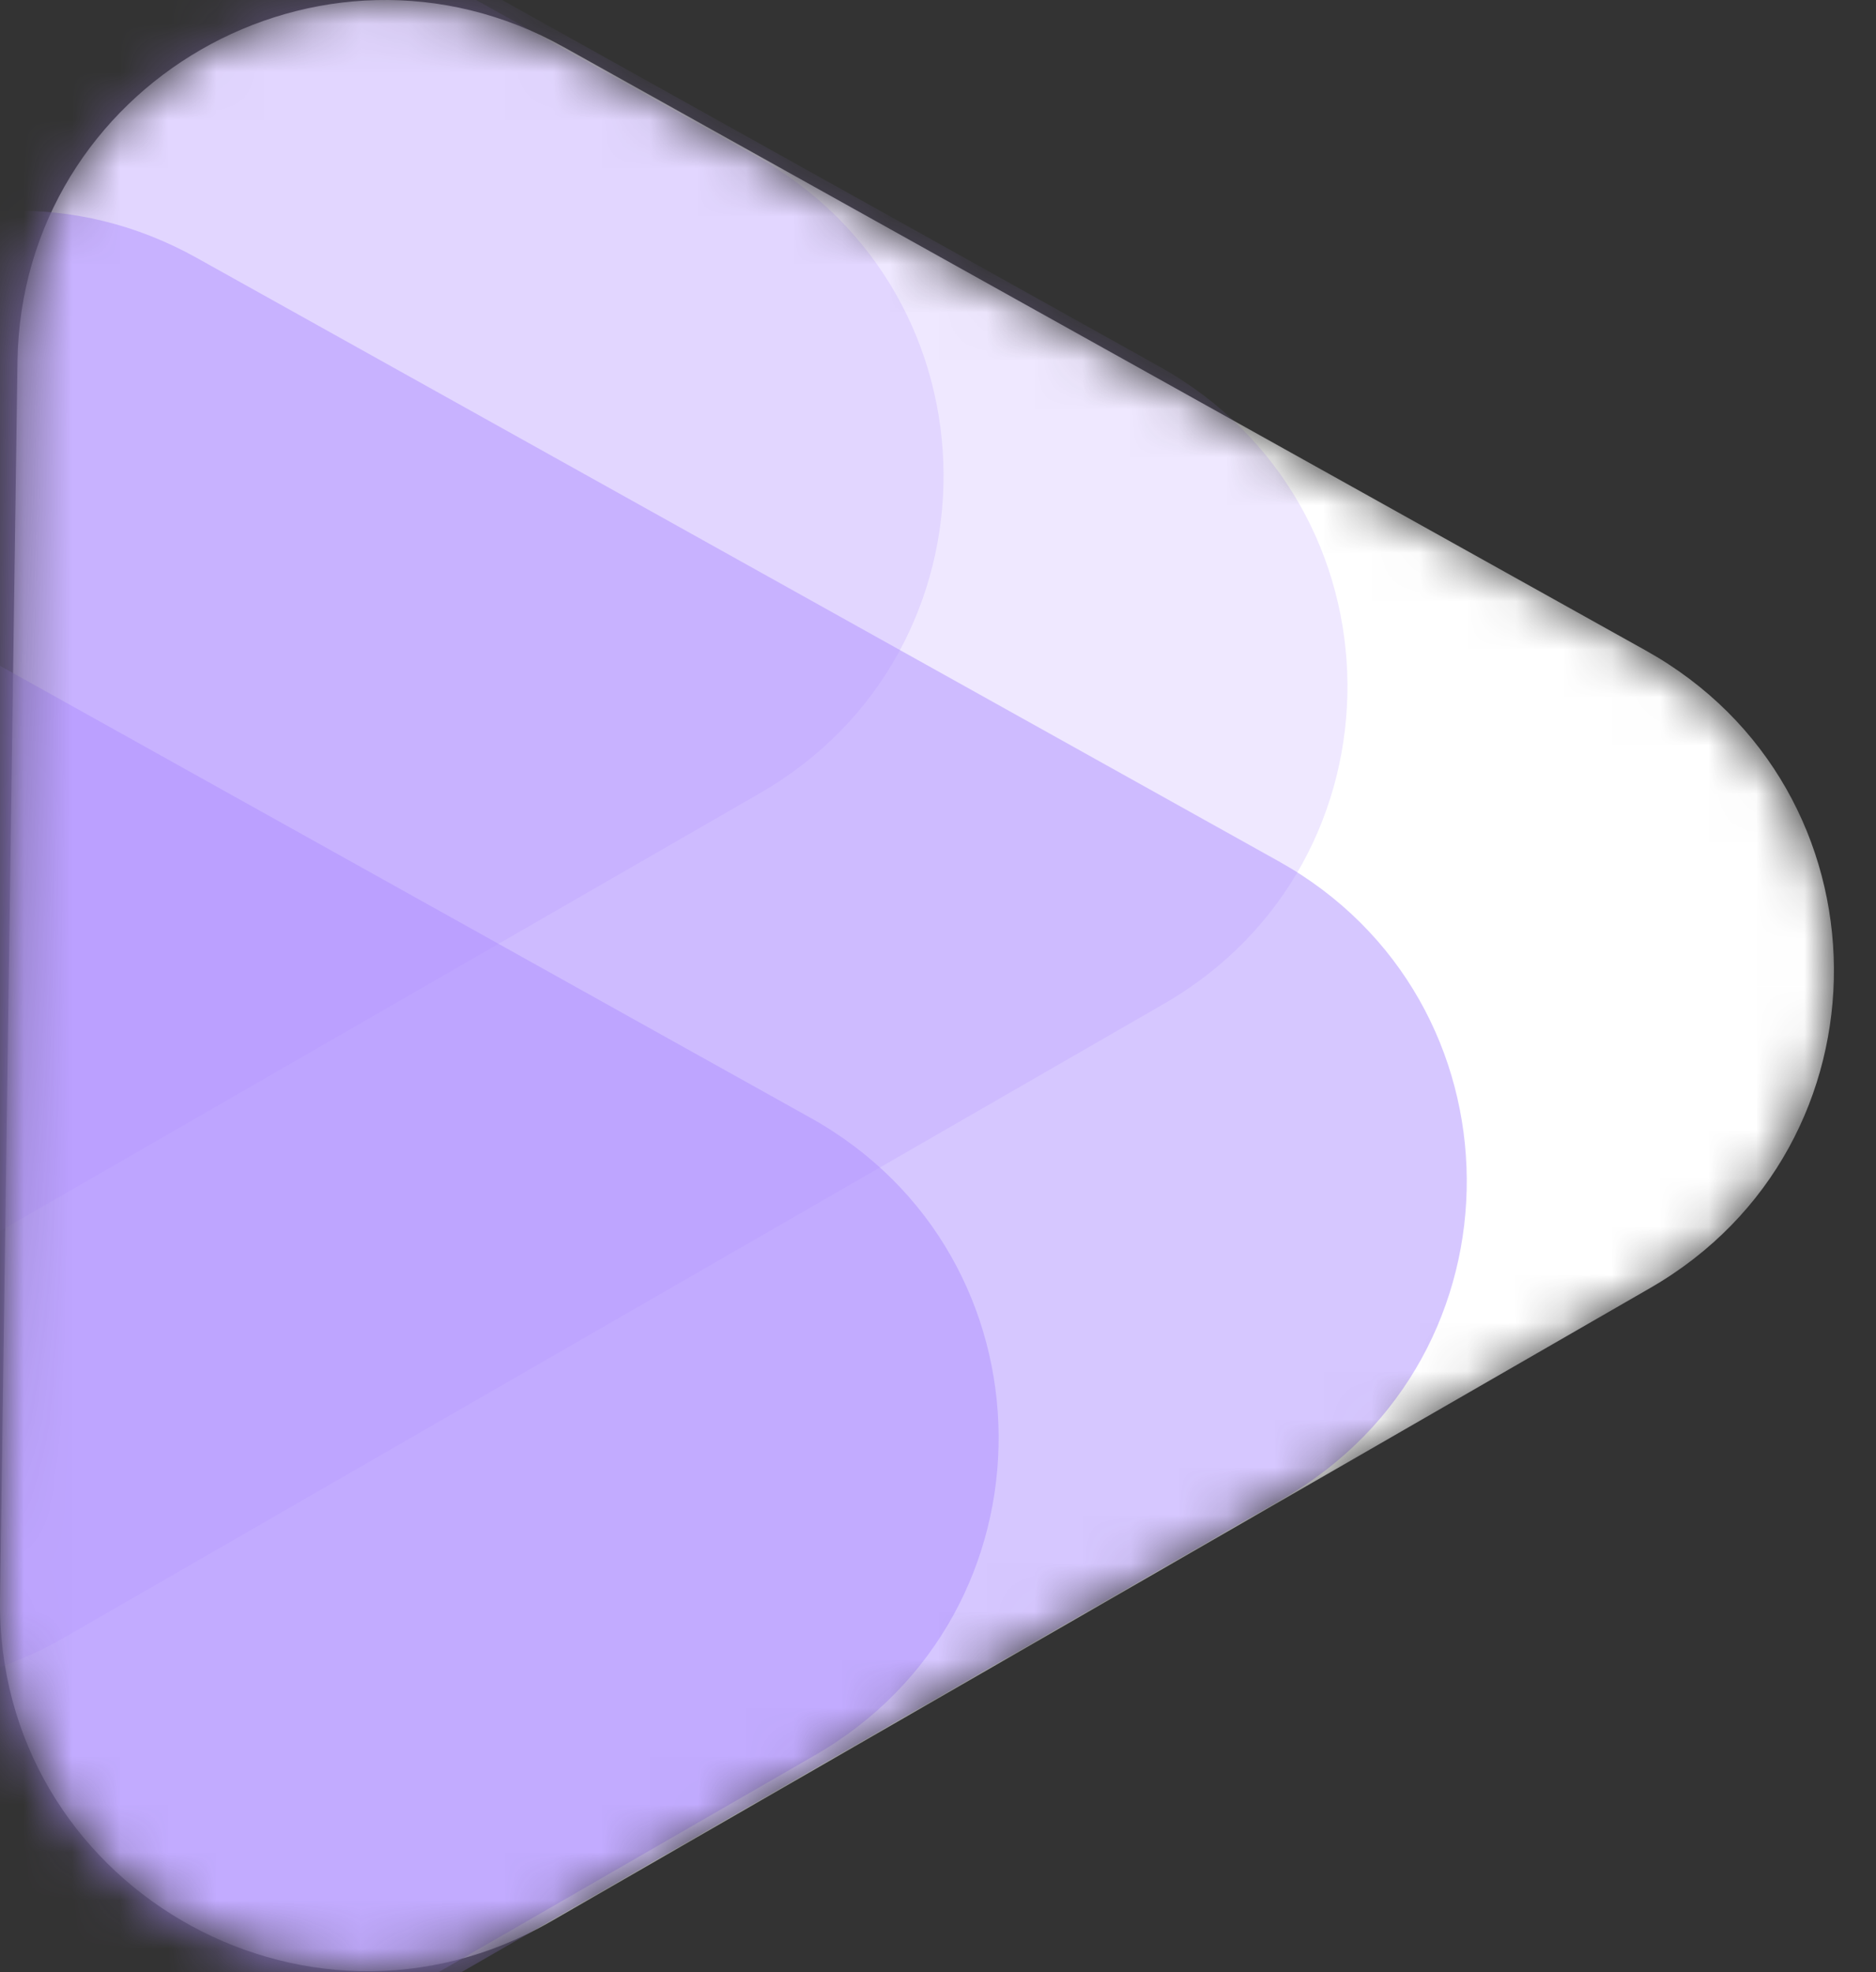 <svg width="39" height="41" viewBox="0 0 39 41" fill="none" xmlns="http://www.w3.org/2000/svg">
    <rect x="0" y="0" width="39" height="41" fill="#333333" stroke="none"/>
    <mask id="mask0_714_47116" style="mask-type:alpha" maskUnits="userSpaceOnUse" x="0" y="0"
        width="39" height="41">
        <path
            d="M0.363 7.522C0.445 1.753 6.672 -1.836 11.719 0.978L34.216 13.525C39.387 16.409 39.439 23.818 34.309 26.775L11.45 39.948C6.32 42.905 -0.083 39.155 0.001 33.243L0.363 7.522Z"
            fill="#5A1BFF" />
    </mask>
    <g mask="url(#mask0_714_47116)">
        <path
            d="M0.363 7.522C0.445 1.753 6.672 -1.836 11.719 0.978L34.216 13.525C39.387 16.409 39.439 23.818 34.309 26.775L11.45 39.948C6.32 42.905 -0.083 39.155 0.001 33.243L0.363 7.522Z"
            fill="white" />
        <path
            d="M-7.27 11.903C-7.188 6.134 -0.961 2.545 4.086 5.359L26.583 17.906C31.754 20.79 31.806 28.199 26.676 31.156L3.817 44.329C-1.313 47.286 -7.716 43.536 -7.632 37.624L-7.27 11.903Z"
            fill="#AF91FF" fill-opacity="0.5" />
        <path
            d="M-17.002 17.237C-16.921 11.467 -10.693 7.878 -5.646 10.693L16.851 23.24C22.022 26.124 22.074 33.533 16.944 36.489L-5.915 49.663C-11.046 52.619 -17.448 48.87 -17.364 42.957L-17.002 17.237Z"
            fill="#AF91FF" fill-opacity="0.5" />
        <path
            d="M-9.75 1.618C-9.669 -4.152 -3.441 -7.741 1.605 -4.926L24.102 7.62C29.274 10.505 29.326 17.913 24.195 20.87L1.336 34.044C-3.794 37 -10.196 33.25 -10.113 27.338L-9.75 1.618Z"
            fill="#AF90FF" fill-opacity="0.2" />
        <path
            d="M-18.147 -2.763C-18.066 -8.533 -11.838 -12.122 -6.791 -9.307L15.706 3.24C20.877 6.124 20.929 13.533 15.799 16.489L-7.061 29.663C-12.191 32.619 -18.593 28.869 -18.509 22.957L-18.147 -2.763Z"
            fill="#AF90FF" fill-opacity="0.2" />
    </g>
</svg>